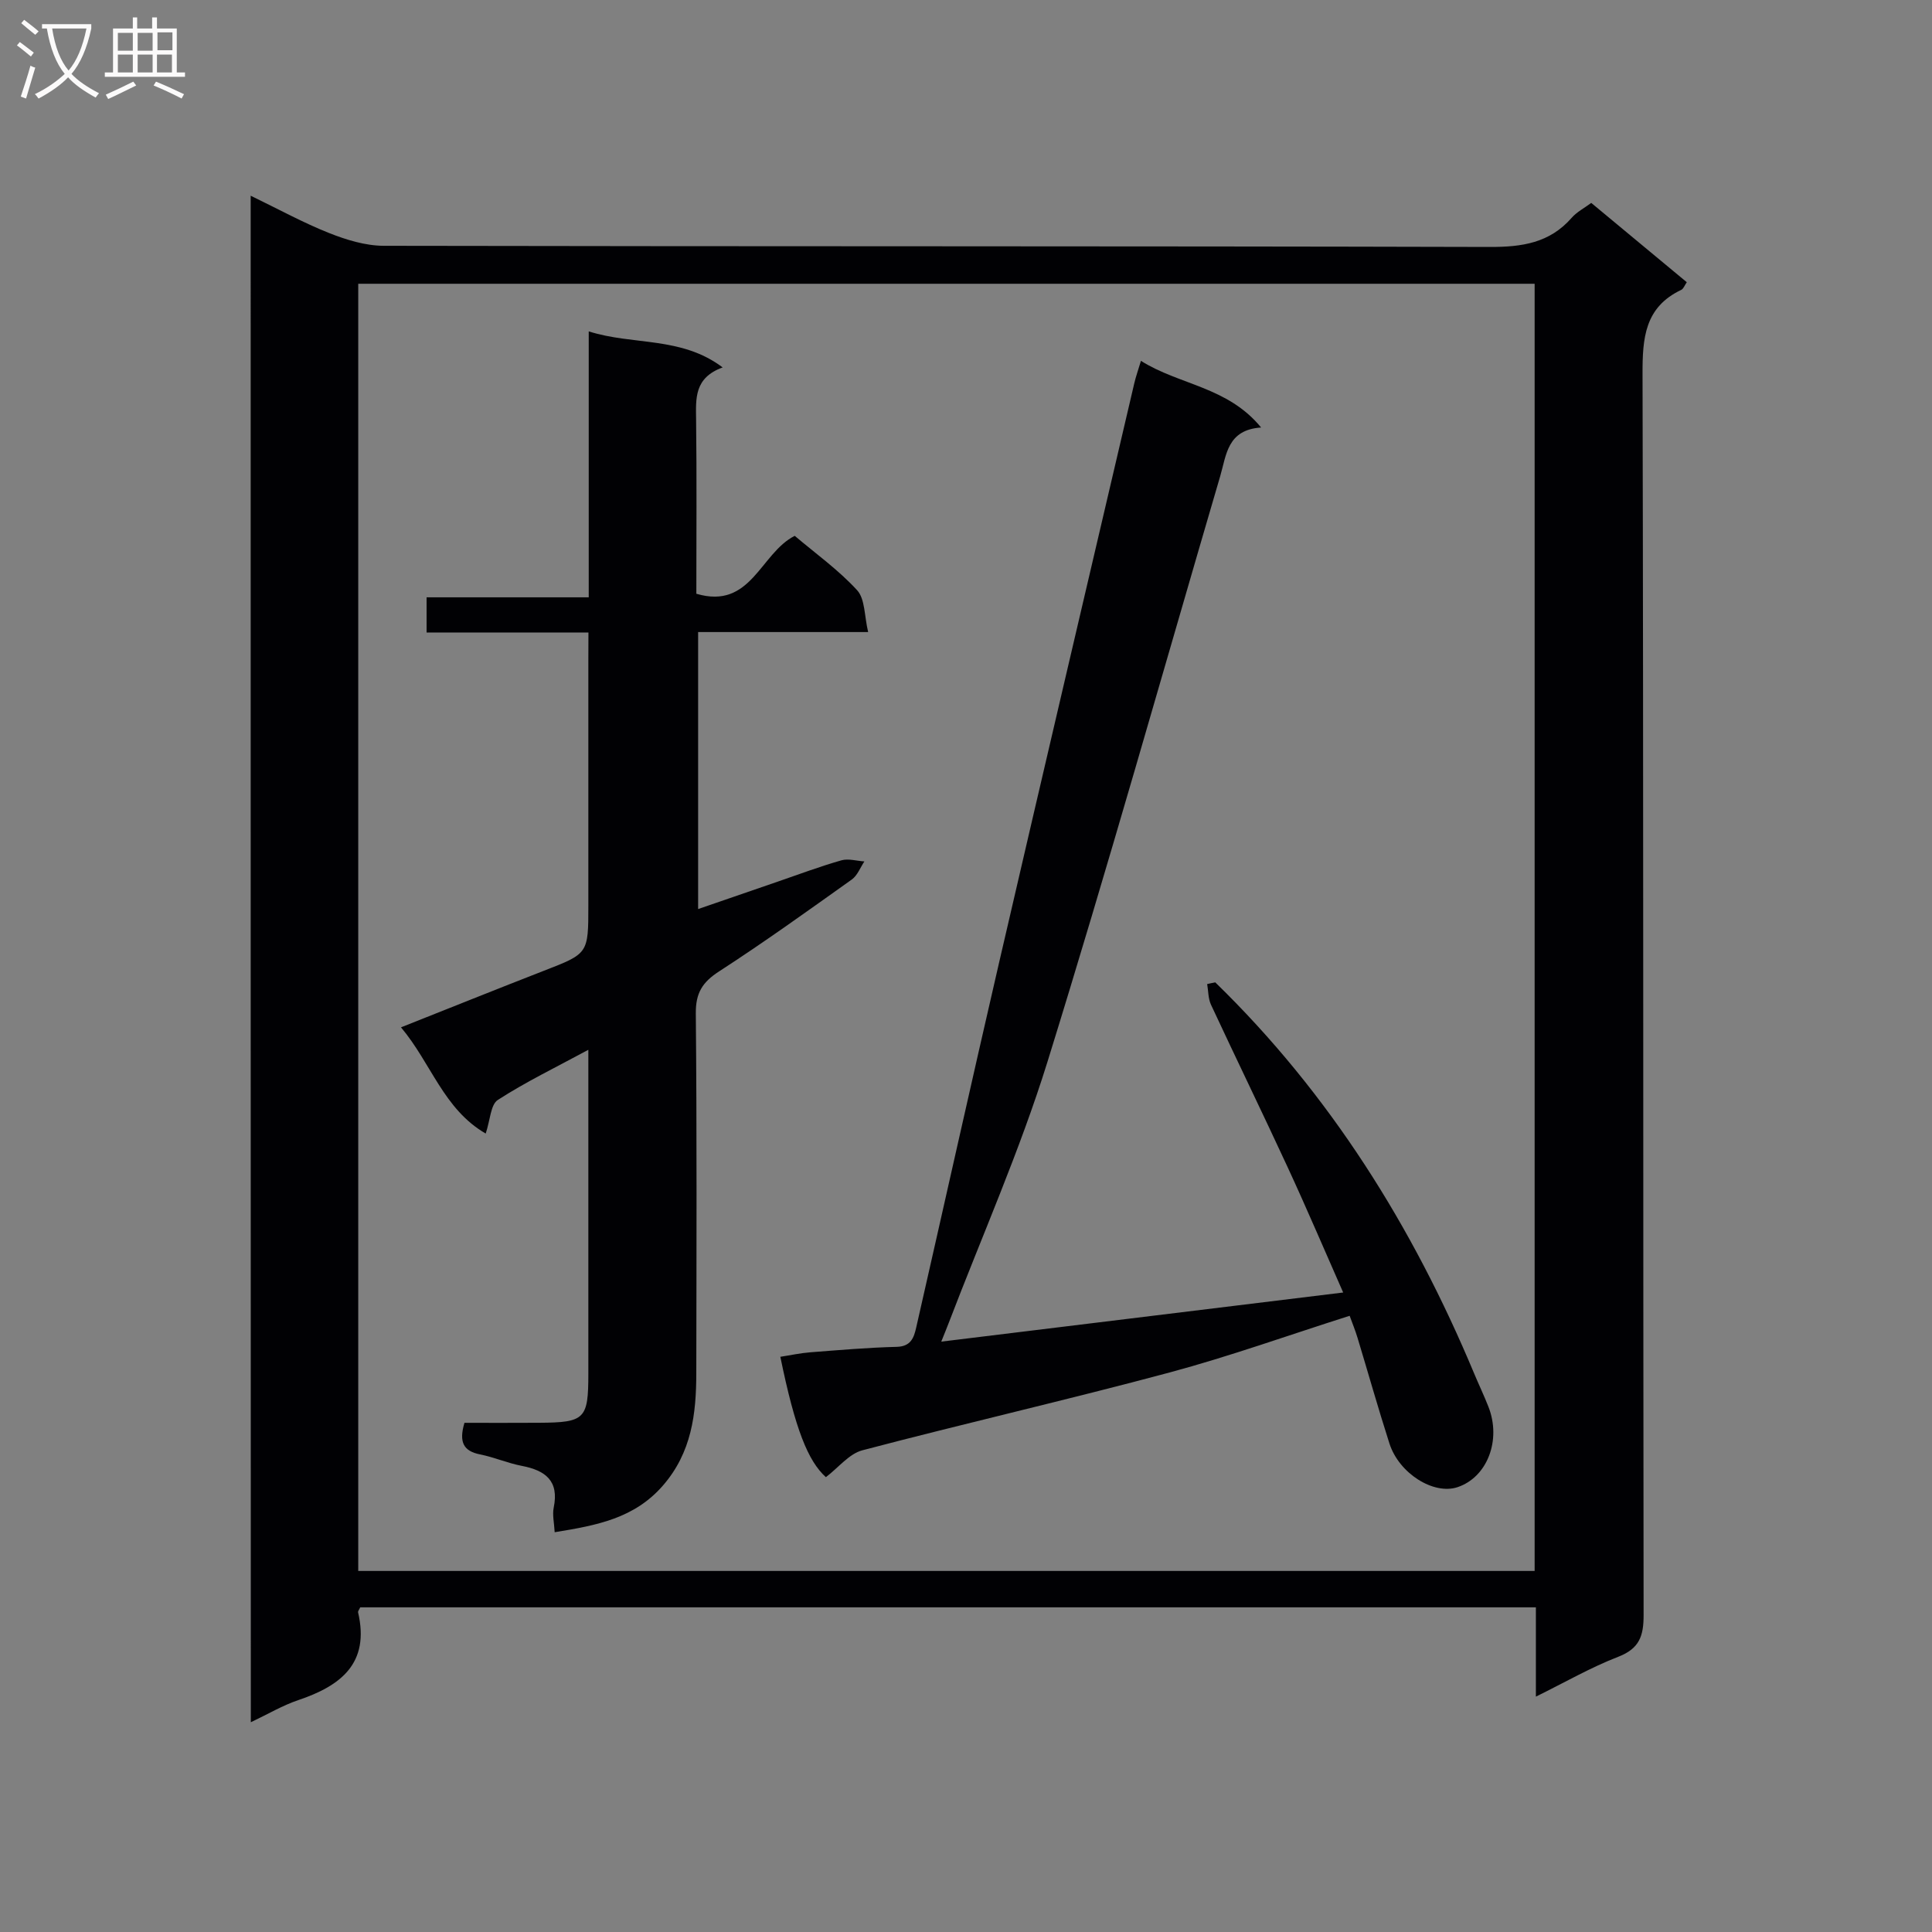 <svg enable-background="new 0 0 400 400" viewBox="0 0 400 400" xmlns="http://www.w3.org/2000/svg"><rect x="0" y="0" width="400" height="400" fill="#808080" stroke="none"/><g fill="#010104"><path d="m51.9 40.52c5.81 2.81 10.88 5.6 16.22 7.72 3.58 1.42 7.54 2.64 11.34 2.65 76.32.15 152.64.04 228.96.24 6.69.02 12.41-.81 16.98-6.04 1.07-1.22 2.62-2.01 4.05-3.08 6.57 5.45 13.08 10.86 19.78 16.42-.44.63-.68 1.37-1.16 1.59-7.54 3.59-8.02 9.95-8 17.39.21 85.65.1 171.3.22 256.95.01 4.35-.86 6.96-5.25 8.66-5.67 2.19-11 5.27-17.05 8.25 0-6.55 0-12.33 0-18.49-81.38 0-162.43 0-243.41 0-.21.47-.5.8-.44 1.05 2.45 10.55-3.57 15.19-12.38 18.16-3.22 1.08-6.2 2.86-9.83 4.58-.03-105.52-.03-210.26-.03-316.05zm22.27 18.23v266.5h243.56c0-88.95 0-177.55 0-266.5-81.12 0-162.04 0-243.56 0z"/><path d="m121.83 130.95c-11.59 0-22.39 0-33.51 0 0-2.36 0-4.44 0-7.28h33.57c0-18.66 0-36.57 0-55.06 9.27 2.94 19.09.97 27.73 7.46-5.92 2.16-5.55 6.43-5.5 10.83.15 11.97.05 23.94.05 36.03 11.36 3.36 13.21-8.38 20.37-11.99 4.25 3.61 9.03 7.02 12.91 11.25 1.67 1.82 1.49 5.34 2.29 8.67-12.29 0-23.57 0-35.2 0v57.35c5.6-1.93 11.03-3.8 16.46-5.67 4.39-1.51 8.75-3.15 13.21-4.42 1.44-.41 3.16.13 4.75.23-.85 1.27-1.44 2.91-2.6 3.74-9.07 6.46-18.12 12.97-27.47 19.02-3.47 2.24-4.87 4.48-4.83 8.71.23 24.83.14 49.67.1 74.5-.01 8.4-.95 16.4-6.92 23.26-5.91 6.79-13.66 8.23-22.4 9.65-.1-1.94-.51-3.59-.2-5.1 1.15-5.56-1.73-7.7-6.62-8.64-2.92-.56-5.71-1.79-8.63-2.37-3.4-.68-4.43-2.49-3.23-6.54 4.97 0 10.23.03 15.48-.01 9.48-.06 10.17-.76 10.17-10.16 0-20.17 0-40.33 0-60.5 0-1.81 0-3.61 0-6.56-6.76 3.65-12.98 6.66-18.74 10.38-1.5.97-1.57 4.16-2.51 6.96-8.73-5.06-11.27-14.54-17.54-21.99 10.29-4.08 19.91-7.95 29.57-11.71 9.2-3.57 9.22-3.52 9.22-13.51 0-16.83 0-33.67 0-50.5.02-1.78.02-3.57.02-6.03z"/><path d="m251.61 203.39c23.74 23.09 40.88 50.55 53.59 80.96.96 2.3 2.04 4.55 2.95 6.87 2.75 6.94-.24 14.66-6.41 16.69-4.93 1.62-12.07-2.83-14.07-9.04-2.33-7.26-4.4-14.6-6.61-21.9-.47-1.56-1.1-3.08-1.63-4.55-12.6 4-24.79 8.38-37.25 11.73-21.14 5.67-42.48 10.55-63.64 16.12-2.74.72-4.93 3.57-7.55 5.56-3.69-3.33-6.34-9.86-9.43-24.92 2.09-.32 4.13-.77 6.2-.93 5.96-.46 11.93-.98 17.91-1.13 2.96-.08 3.55-1.94 4.03-4.04 5.75-25.24 11.37-50.51 17.2-75.73 9.24-39.92 18.61-79.82 27.94-119.72.33-1.42.83-2.8 1.38-4.65 7.96 5.02 17.93 5.32 24.88 13.8-7.03.47-7.18 5.7-8.48 10.11-11.86 40.44-23.27 81.02-35.77 121.27-5.7 18.34-13.55 36.02-20.42 53.99-.4 1.06-.84 2.1-1.55 3.89 27.9-3.41 55.17-6.74 83.21-10.17-3.9-8.83-7.53-17.37-11.42-25.78-5.23-11.31-10.69-22.52-15.95-33.81-.59-1.27-.54-2.84-.79-4.27.54-.13 1.11-.24 1.68-.35z"/></g><path d="m6.4 11.7c-1-.8-1.9-1.6-2.9-2.3l.6-.7c.9.7 1.9 1.4 2.9 2.2zm-2.1 8.3c.7-2.1 1.4-4.2 2-6.4.2.1.6.3 1 .4-.7 2.3-1.3 4.4-1.9 6.4zm3-12.8c-1.1-.9-2.1-1.7-2.9-2.4l.6-.7c1 .8 2 1.5 3 2.4zm1.4-1.3v-.9h10.2v.9c-.9 4.2-2.3 7.3-4.1 9.4 1.3 1.4 3.2 2.7 5.7 4-.2.2-.4.5-.7.9-2.5-1.4-4.4-2.7-5.7-4.2-1.4 1.5-3.5 3-6.1 4.4 0 0 0 0-.1-.1-.3-.4-.5-.7-.7-.8 2.7-1.3 4.7-2.8 6.2-4.2-1.8-2.2-3-5.3-3.7-9.4zm9.2 0h-7.1c.6 3.8 1.7 6.7 3.4 8.7 1.7-2 2.9-4.8 3.7-8.7z" fill="#fbfafa"/><path d="m31.6 3.6h.9v2.3h4.1v9.1h1.7v.9h-16.6v-.9h1.7v-9.1h4.1v-2.3h.9v2.3h3.1v-2.3zm-4 13.3.6.8c-1.9.9-3.8 1.9-5.8 2.8-.2-.3-.3-.6-.5-.9 2-.9 3.9-1.8 5.7-2.7zm-3.2-10.1v3.7h3.1v-3.7zm0 4.5v3.7h3.1v-3.7zm4.1-4.5v3.7h3.1v-3.7zm0 4.5v3.7h3.1v-3.7zm9.1 9.1c-2.1-1.1-4.1-2-5.8-2.7l.5-.8c2.2.9 4.1 1.8 5.8 2.6zm-1.9-13.7h-3.1v3.7h3.1v-3.6zm-3.2 4.6v3.7h3.1v-3.7z" fill="#fbfafa"/></svg>